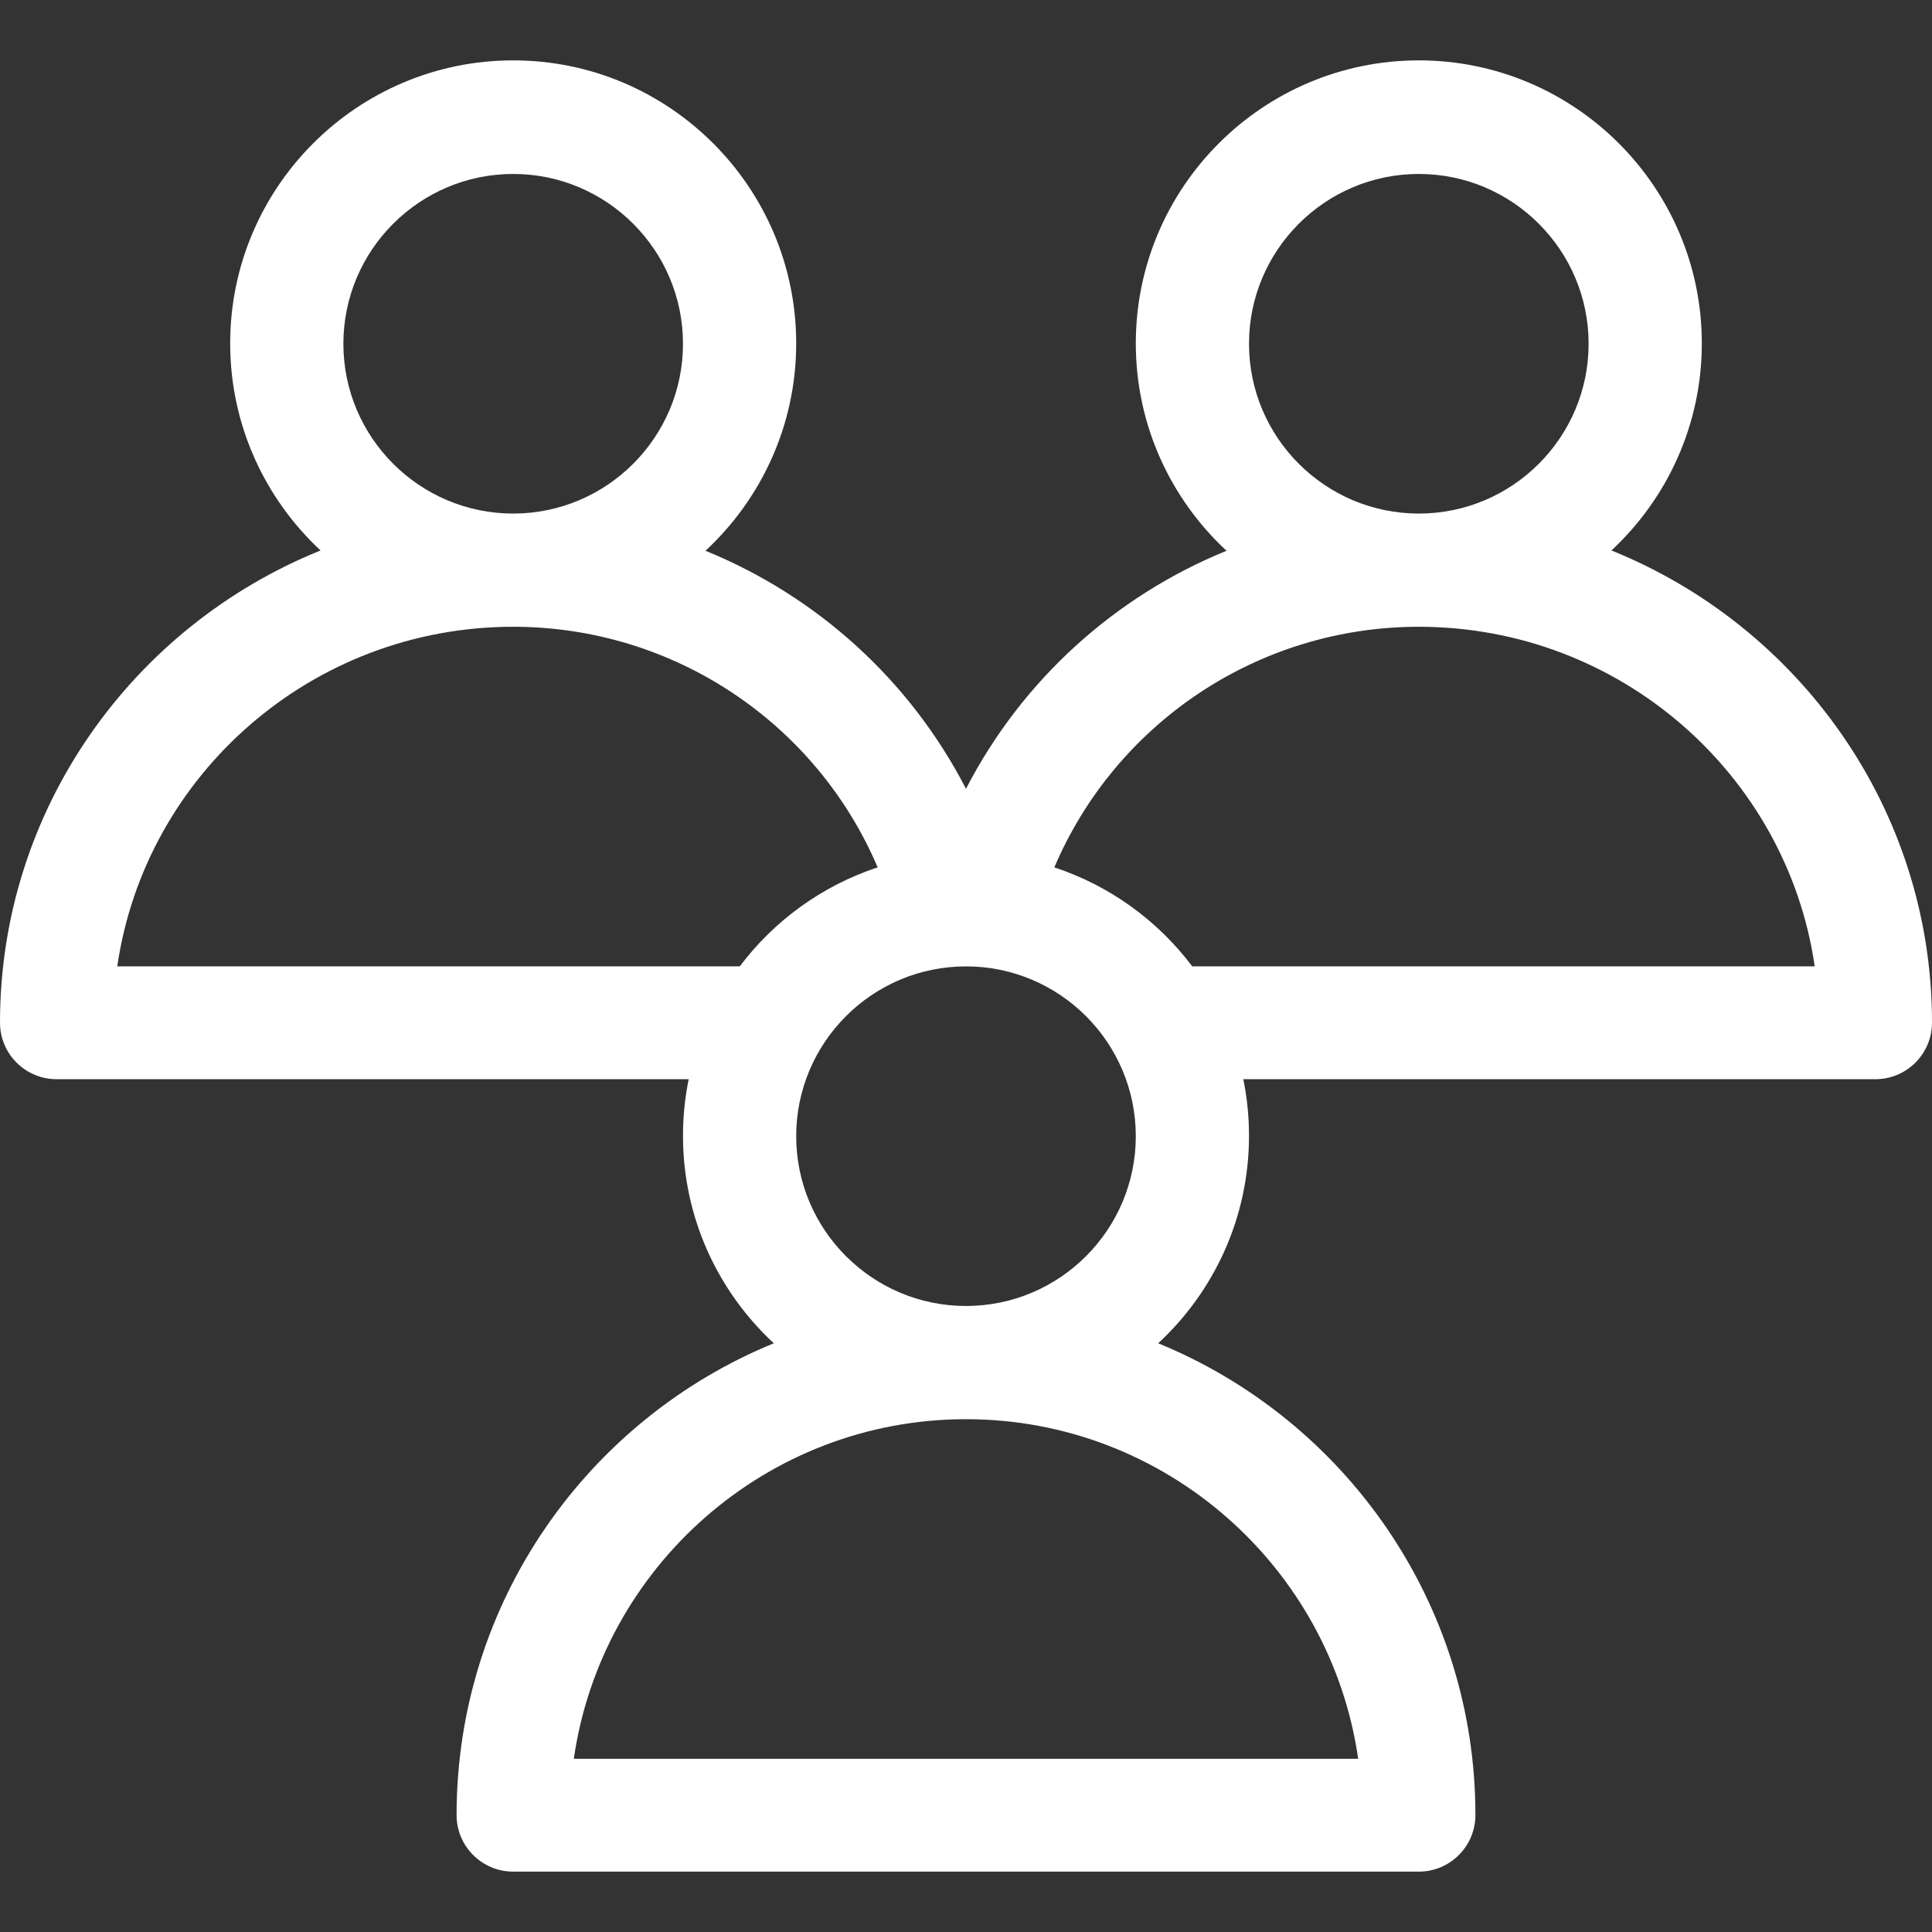 <?xml version="1.0" encoding="iso-8859-1"?>
<!-- Generator: Adobe Illustrator 19.0.0, SVG Export Plug-In . SVG Version: 6.00 Build 0)  -->
<svg version="1.1" id="Capa_1" xmlns="http://www.w3.org/2000/svg" xmlns:xlink="http://www.w3.org/1999/xlink" x="0px" y="0px"
	 viewBox="0 0 512 512" style="enable-background:new 0 0 512 512;" xml:space="preserve">
<rect x="0" y="0" width="512" height="512" fill="#333333" stroke="none"/>
<g>
	<g>
		<path fill="#ffffff" d="M427.047,145.878C441.768,132.176,451,112.65,451,91c0-41.355-33.645-75-75-75c-41.355,0-75,33.645-75,75
			c0,21.692,9.267,41.253,24.039,54.96c-29.579,12.043-54.216,34.329-69.039,63.082c-14.823-28.753-39.46-51.038-69.039-63.082
			C201.733,132.253,211,112.692,211,91c0-41.355-33.645-75-75-75S61,49.645,61,91c0,21.65,9.232,41.176,23.953,54.878
			C35.185,165.958,0,214.473,0,271c0,8.284,6.716,15,15,15h167.509c-0.988,4.848-1.509,9.864-1.509,15
			c0,21.706,9.278,41.278,24.066,54.986C155.803,376.13,121,424.573,121,481c0,8.284,6.716,15,15,15h240c8.284,0,15-6.716,15-15
			c0-56.427-34.803-104.87-84.066-125.014C321.722,342.278,331,322.706,331,301c0-5.136-0.521-10.152-1.509-15H497
			c8.284,0,15-6.716,15-15C512,214.473,476.815,165.958,427.047,145.878z M376,46.1c24.813,0,45,20.187,45,45s-20.187,45-45,45
			s-45-20.187-45-45C331,66.287,351.187,46.1,376,46.1z M301,301.1c0,24.813-20.187,45-45,45s-45-20.187-45-45s20.187-45,45-45
			S301,276.287,301,301.1z M136,46.1c24.813,0,45,20.187,45,45s-20.187,45-45,45s-45-20.187-45-45C91,66.287,111.187,46.1,136,46.1z
			 M196.04,256.101c-0.014,0.001-0.027-0.001-0.04-0.001H31.078c7.371-50.817,51.614-90,104.922-90
			c42.6,0,80.325,25.556,96.59,63.761C217.881,234.707,205.164,243.974,196.04,256.101z M359.932,466.1H152.068
			c7.3-50.817,51.126-90,103.932-90C308.806,376.1,352.631,415.283,359.932,466.1z M316,256.1c-0.013,0-0.026,0.002-0.04,0.002
			c-9.124-12.127-21.841-21.394-36.55-26.24C295.675,191.656,333.399,166.1,376,166.1c53.308,0,97.551,39.183,104.922,90H316z"/>
	</g>
</g>
<g>
</g>
<g>
</g>
<g>
</g>
<g>
</g>
<g>
</g>
<g>
</g>
<g>
</g>
<g>
</g>
<g>
</g>
<g>
</g>
<g>
</g>
<g>
</g>
<g>
</g>
<g>
</g>
<g>
</g>
</svg>
